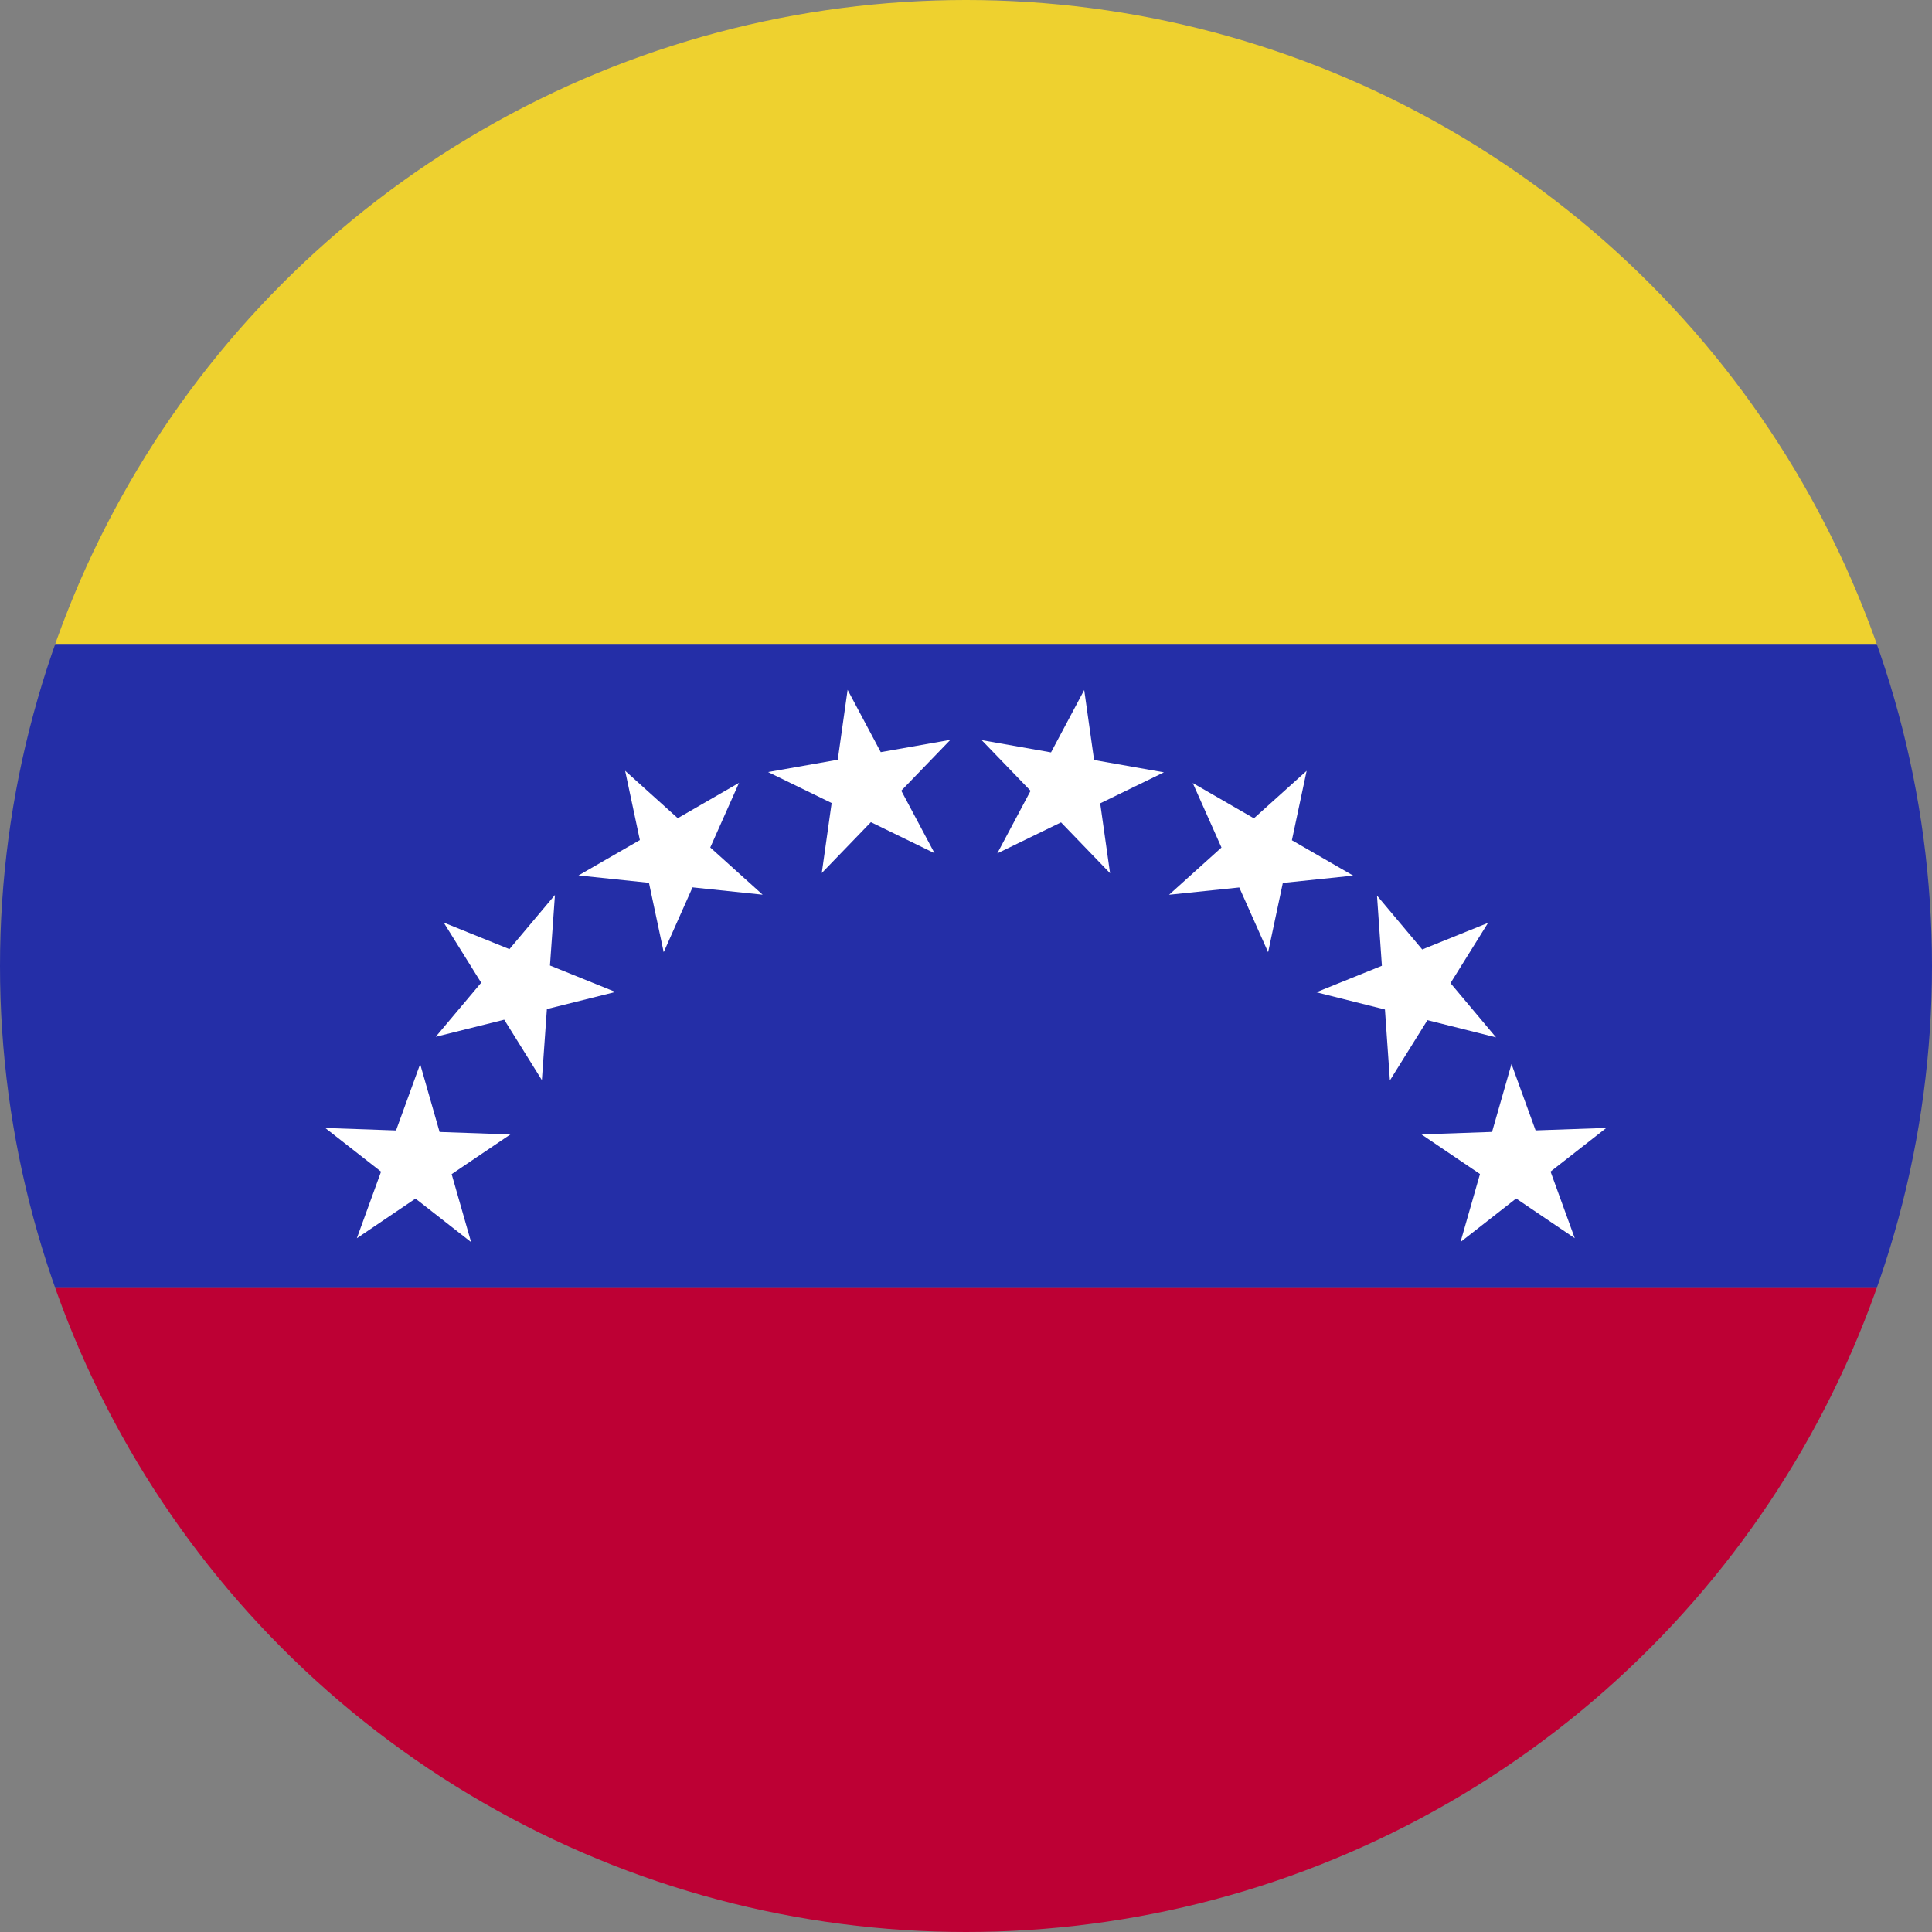 <svg id="Grupo_1571" data-name="Grupo 1571" xmlns="http://www.w3.org/2000/svg" xmlns:xlink="http://www.w3.org/1999/xlink" width="33.112" height="33.112" viewBox="0 0 33.112 33.112">
  <rect x="0" y="0" width="33.112" height="33.112" fill="#808080" stroke="none"/>
  <defs>
    <clipPath id="clip-path">
      <ellipse id="Elipse_65" data-name="Elipse 65" cx="16.556" cy="16.556" rx="16.556" ry="16.556" transform="translate(0 0)" fill="none"/>
    </clipPath>
    <clipPath id="clip-path-2">
      <rect id="Rectángulo_159" data-name="Rectángulo 159" width="56.767" height="33.112" fill="none"/>
    </clipPath>
  </defs>
  <g id="Grupo_1570" data-name="Grupo 1570" transform="translate(0 0)" clip-path="url(#clip-path)">
    <g id="Grupo_1569" data-name="Grupo 1569" transform="translate(-11.827 0)">
      <g id="Grupo_1568" data-name="Grupo 1568" clip-path="url(#clip-path-2)">
        <rect id="Rectángulo_156" data-name="Rectángulo 156" width="56.767" height="11.037" fill="#eed12f"/>
        <rect id="Rectángulo_157" data-name="Rectángulo 157" width="56.767" height="11.039" transform="translate(0 11.037)" fill="#242ea7"/>
        <rect id="Rectángulo_158" data-name="Rectángulo 158" width="56.767" height="11.037" transform="translate(0 22.075)" fill="#bd0034"/>
        <path id="Trazado_4235" data-name="Trazado 4235" d="M-3465.859-43.9l.443-3.14,1.49,2.8-2.853-1.391,3.124-.552Z" transform="translate(3491.77 58.863)" fill="#fff"/>
        <path id="Trazado_4236" data-name="Trazado 4236" d="M-3425.123-44.237l1.49-2.8.443,3.14-2.2-2.281,3.123.552Z" transform="translate(3454.042 58.863)" fill="#fff"/>
        <path id="Trazado_4237" data-name="Trazado 4237" d="M-3502.071-28.253l-.661-3.109,2.357,2.124-3.156-.33,2.751-1.587Z" transform="translate(3525.273 44.572)" fill="#fff"/>
        <path id="Trazado_4238" data-name="Trazado 4238" d="M-3389.034-29.237l2.358-2.124-.66,3.109-1.292-2.9,2.75,1.587Z" transform="translate(3420.897 44.572)" fill="#fff"/>
        <path id="Trazado_4239" data-name="Trazado 4239" d="M-3529.384-4.054l-1.682-2.7,2.943,1.189-3.08.768,2.043-2.43Z" transform="translate(3550.498 22.566)" fill="#fff"/>
        <path id="Trazado_4240" data-name="Trazado 4240" d="M-3360.484-5.56l2.943-1.189-1.682,2.7-.221-3.168,2.04,2.43Z" transform="translate(3394.871 22.566)" fill="#fff"/>
        <path id="Trazado_4241" data-name="Trazado 4241" d="M-3550.1,28.546l-2.5-1.956,3.173.111-2.631,1.779,1.085-2.985Z" transform="translate(3570.001 -7.258)" fill="#fff"/>
        <path id="Trazado_4242" data-name="Trazado 4242" d="M-3340.1,26.7l3.169-.111-2.5,1.956.874-3.051,1.084,2.985Z" transform="translate(3376.289 -7.258)" fill="#fff"/>
      </g>
    </g>
  </g>
</svg>

